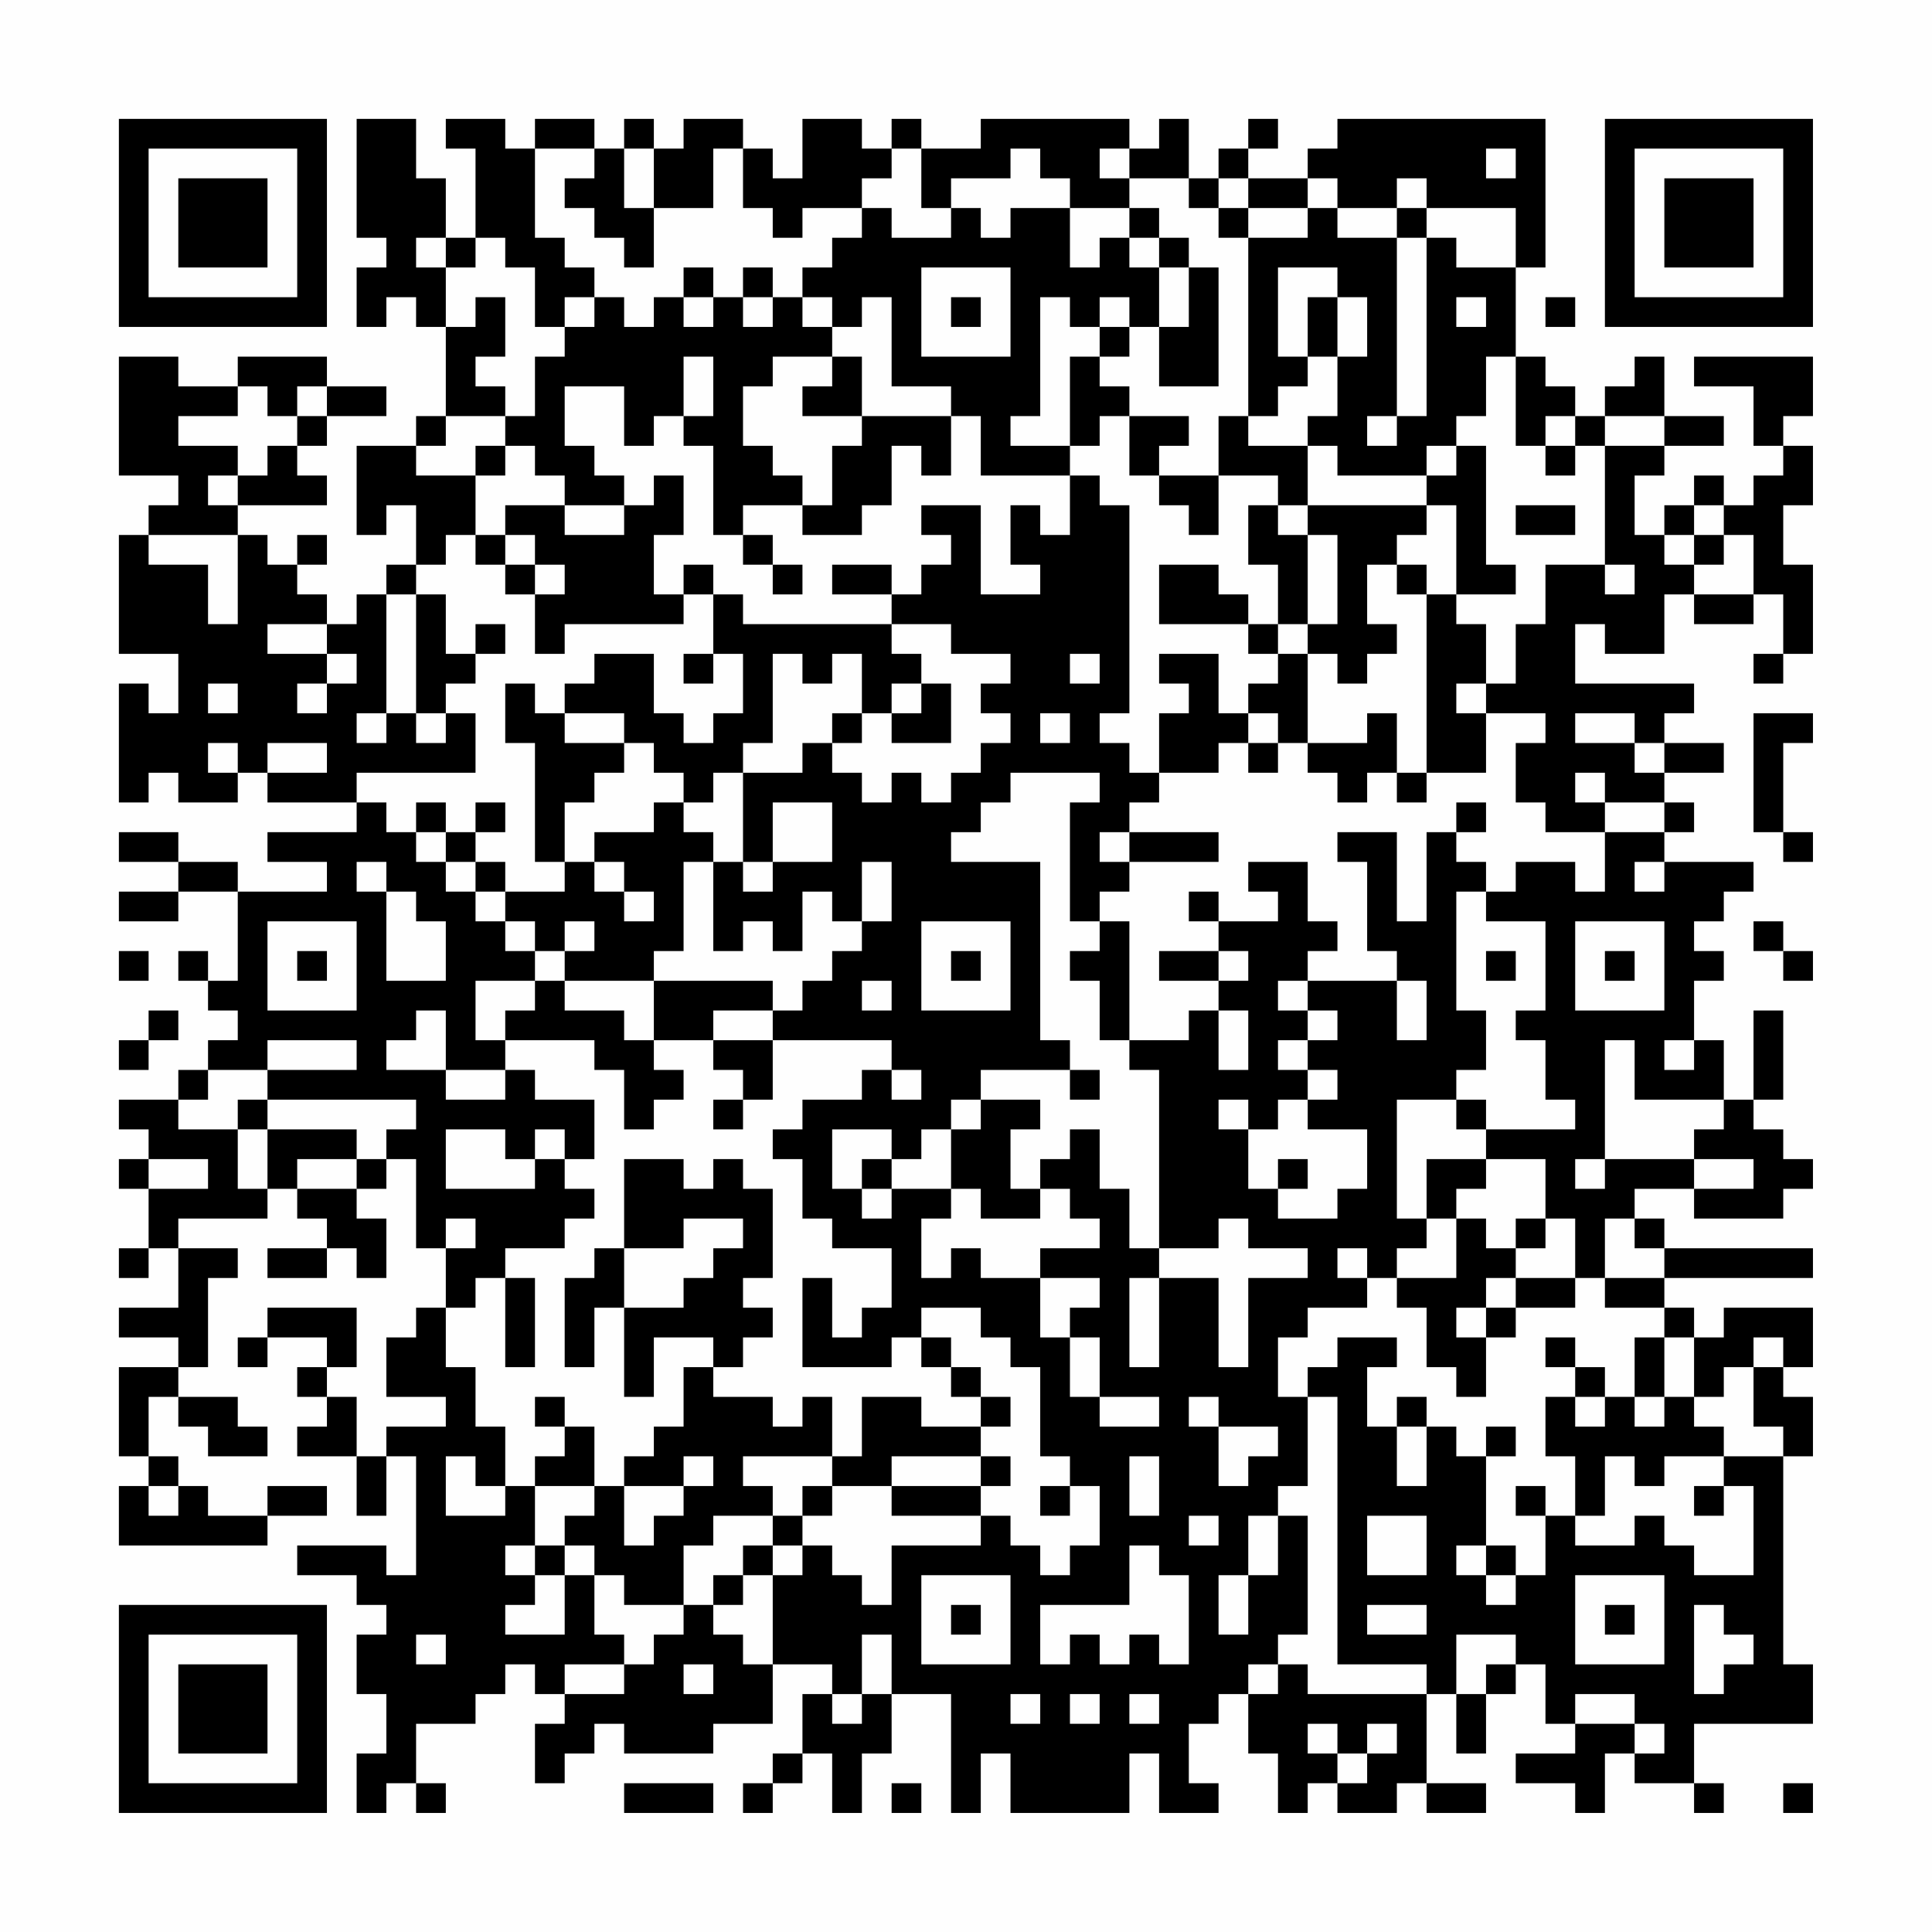 <?xml version="1.0" encoding="UTF-8"?>
<svg xmlns="http://www.w3.org/2000/svg" version="1.1" width="300" height="300" viewBox="0 0 300 300"><rect x="0" y="0" width="300" height="300" fill="#fefefe"/><g transform="scale(4.615)"><g transform="translate(4,4)"><path fill-rule="evenodd" d="M8 0L8 4L9 4L9 5L8 5L8 7L9 7L9 6L10 6L10 7L11 7L11 10L10 10L10 11L8 11L8 14L9 14L9 13L10 13L10 15L9 15L9 16L8 16L8 17L7 17L7 16L6 16L6 15L7 15L7 14L6 14L6 15L5 15L5 14L4 14L4 13L7 13L7 12L6 12L6 11L7 11L7 10L9 10L9 9L7 9L7 8L4 8L4 9L2 9L2 8L0 8L0 12L2 12L2 13L1 13L1 14L0 14L0 18L2 18L2 20L1 20L1 19L0 19L0 23L1 23L1 22L2 22L2 23L4 23L4 22L5 22L5 23L8 23L8 24L5 24L5 25L7 25L7 26L4 26L4 25L2 25L2 24L0 24L0 25L2 25L2 26L0 26L0 27L2 27L2 26L4 26L4 29L3 29L3 28L2 28L2 29L3 29L3 30L4 30L4 31L3 31L3 32L2 32L2 33L0 33L0 34L1 34L1 35L0 35L0 36L1 36L1 38L0 38L0 39L1 39L1 38L2 38L2 40L0 40L0 41L2 41L2 42L0 42L0 45L1 45L1 46L0 46L0 48L5 48L5 47L7 47L7 46L5 46L5 47L3 47L3 46L2 46L2 45L1 45L1 43L2 43L2 44L3 44L3 45L5 45L5 44L4 44L4 43L2 43L2 42L3 42L3 39L4 39L4 38L2 38L2 37L5 37L5 36L6 36L6 37L7 37L7 38L5 38L5 39L7 39L7 38L8 38L8 39L9 39L9 37L8 37L8 36L9 36L9 35L10 35L10 38L11 38L11 40L10 40L10 41L9 41L9 43L11 43L11 44L9 44L9 45L8 45L8 43L7 43L7 42L8 42L8 40L5 40L5 41L4 41L4 42L5 42L5 41L7 41L7 42L6 42L6 43L7 43L7 44L6 44L6 45L8 45L8 47L9 47L9 45L10 45L10 49L9 49L9 48L6 48L6 49L8 49L8 50L9 50L9 51L8 51L8 53L9 53L9 55L8 55L8 57L9 57L9 56L10 56L10 57L11 57L11 56L10 56L10 54L12 54L12 53L13 53L13 52L14 52L14 53L15 53L15 54L14 54L14 56L15 56L15 55L16 55L16 54L17 54L17 55L20 55L20 54L22 54L22 52L24 52L24 53L23 53L23 55L22 55L22 56L21 56L21 57L22 57L22 56L23 56L23 55L24 55L24 57L25 57L25 55L26 55L26 53L28 53L28 57L29 57L29 55L30 55L30 57L34 57L34 55L35 55L35 57L37 57L37 56L36 56L36 54L37 54L37 53L38 53L38 55L39 55L39 57L40 57L40 56L41 56L41 57L43 57L43 56L44 56L44 57L46 57L46 56L44 56L44 53L45 53L45 55L46 55L46 53L47 53L47 52L48 52L48 54L49 54L49 55L47 55L47 56L49 56L49 57L50 57L50 55L51 55L51 56L53 56L53 57L54 57L54 56L53 56L53 54L57 54L57 52L56 52L56 45L57 45L57 43L56 43L56 42L57 42L57 40L54 40L54 41L53 41L53 40L52 40L52 39L57 39L57 38L52 38L52 37L51 37L51 36L53 36L53 37L56 37L56 36L57 36L57 35L56 35L56 34L55 34L55 33L56 33L56 30L55 30L55 33L54 33L54 31L53 31L53 29L54 29L54 28L53 28L53 27L54 27L54 26L55 26L55 25L52 25L52 24L53 24L53 23L52 23L52 22L54 22L54 21L52 21L52 20L53 20L53 19L49 19L49 17L50 17L50 18L52 18L52 16L53 16L53 17L55 17L55 16L56 16L56 18L55 18L55 19L56 19L56 18L57 18L57 15L56 15L56 13L57 13L57 11L56 11L56 10L57 10L57 8L53 8L53 9L55 9L55 11L56 11L56 12L55 12L55 13L54 13L54 12L53 12L53 13L52 13L52 14L51 14L51 12L52 12L52 11L54 11L54 10L52 10L52 8L51 8L51 9L50 9L50 10L49 10L49 9L48 9L48 8L47 8L47 5L48 5L48 0L41 0L41 1L40 1L40 2L38 2L38 1L39 1L39 0L38 0L38 1L37 1L37 2L36 2L36 0L35 0L35 1L34 1L34 0L29 0L29 1L27 1L27 0L26 0L26 1L25 1L25 0L23 0L23 2L22 2L22 1L21 1L21 0L19 0L19 1L18 1L18 0L17 0L17 1L16 1L16 0L14 0L14 1L13 1L13 0L11 0L11 1L12 1L12 4L11 4L11 2L10 2L10 0ZM14 1L14 4L15 4L15 5L16 5L16 6L15 6L15 7L14 7L14 5L13 5L13 4L12 4L12 5L11 5L11 4L10 4L10 5L11 5L11 7L12 7L12 6L13 6L13 8L12 8L12 9L13 9L13 10L11 10L11 11L10 11L10 12L12 12L12 14L11 14L11 15L10 15L10 16L9 16L9 20L8 20L8 21L9 21L9 20L10 20L10 21L11 21L11 20L12 20L12 22L8 22L8 23L9 23L9 24L10 24L10 25L11 25L11 26L12 26L12 27L13 27L13 28L14 28L14 29L12 29L12 31L13 31L13 32L11 32L11 30L10 30L10 31L9 31L9 32L11 32L11 33L13 33L13 32L14 32L14 33L16 33L16 35L15 35L15 34L14 34L14 35L13 35L13 34L11 34L11 36L14 36L14 35L15 35L15 36L16 36L16 37L15 37L15 38L13 38L13 39L12 39L12 40L11 40L11 42L12 42L12 44L13 44L13 46L12 46L12 45L11 45L11 47L13 47L13 46L14 46L14 48L13 48L13 49L14 49L14 50L13 50L13 51L15 51L15 49L16 49L16 51L17 51L17 52L15 52L15 53L17 53L17 52L18 52L18 51L19 51L19 50L20 50L20 51L21 51L21 52L22 52L22 49L23 49L23 48L24 48L24 49L25 49L25 50L26 50L26 48L29 48L29 47L30 47L30 48L31 48L31 49L32 49L32 48L33 48L33 46L32 46L32 45L31 45L31 42L30 42L30 41L29 41L29 40L27 40L27 41L26 41L26 42L23 42L23 39L24 39L24 41L25 41L25 40L26 40L26 38L24 38L24 37L23 37L23 35L22 35L22 34L23 34L23 33L25 33L25 32L26 32L26 33L27 33L27 32L26 32L26 31L22 31L22 30L23 30L23 29L24 29L24 28L25 28L25 27L26 27L26 25L25 25L25 27L24 27L24 26L23 26L23 28L22 28L22 27L21 27L21 28L20 28L20 25L21 25L21 26L22 26L22 25L24 25L24 23L22 23L22 25L21 25L21 22L23 22L23 21L24 21L24 22L25 22L25 23L26 23L26 22L27 22L27 23L28 23L28 22L29 22L29 21L30 21L30 20L29 20L29 19L30 19L30 18L28 18L28 17L26 17L26 16L27 16L27 15L28 15L28 14L27 14L27 13L29 13L29 16L31 16L31 15L30 15L30 13L31 13L31 14L32 14L32 12L33 12L33 13L34 13L34 20L33 20L33 21L34 21L34 22L35 22L35 23L34 23L34 24L33 24L33 25L34 25L34 26L33 26L33 27L32 27L32 23L33 23L33 22L30 22L30 23L29 23L29 24L28 24L28 25L31 25L31 31L32 31L32 32L29 32L29 33L28 33L28 34L27 34L27 35L26 35L26 34L24 34L24 36L25 36L25 37L26 37L26 36L28 36L28 37L27 37L27 39L28 39L28 38L29 38L29 39L31 39L31 41L32 41L32 43L33 43L33 44L35 44L35 43L33 43L33 41L32 41L32 40L33 40L33 39L31 39L31 38L33 38L33 37L32 37L32 36L31 36L31 35L32 35L32 34L33 34L33 36L34 36L34 38L35 38L35 39L34 39L34 42L35 42L35 39L37 39L37 42L38 42L38 39L40 39L40 38L38 38L38 37L37 37L37 38L35 38L35 32L34 32L34 31L36 31L36 30L37 30L37 32L38 32L38 30L37 30L37 29L38 29L38 28L37 28L37 27L39 27L39 26L38 26L38 25L40 25L40 27L41 27L41 28L40 28L40 29L39 29L39 30L40 30L40 31L39 31L39 32L40 32L40 33L39 33L39 34L38 34L38 33L37 33L37 34L38 34L38 36L39 36L39 37L41 37L41 36L42 36L42 34L40 34L40 33L41 33L41 32L40 32L40 31L41 31L41 30L40 30L40 29L43 29L43 31L44 31L44 29L43 29L43 28L42 28L42 25L41 25L41 24L43 24L43 27L44 27L44 24L45 24L45 25L46 25L46 26L45 26L45 30L46 30L46 32L45 32L45 33L43 33L43 37L44 37L44 38L43 38L43 39L42 39L42 38L41 38L41 39L42 39L42 40L40 40L40 41L39 41L39 43L40 43L40 46L39 46L39 47L38 47L38 49L37 49L37 51L38 51L38 49L39 49L39 47L40 47L40 51L39 51L39 52L38 52L38 53L39 53L39 52L40 52L40 53L44 53L44 52L41 52L41 43L40 43L40 42L41 42L41 41L43 41L43 42L42 42L42 44L43 44L43 46L44 46L44 44L45 44L45 45L46 45L46 48L45 48L45 49L46 49L46 50L47 50L47 49L48 49L48 47L49 47L49 48L51 48L51 47L52 47L52 48L53 48L53 49L55 49L55 46L54 46L54 45L56 45L56 44L55 44L55 42L56 42L56 41L55 41L55 42L54 42L54 43L53 43L53 41L52 41L52 40L50 40L50 39L52 39L52 38L51 38L51 37L50 37L50 39L49 39L49 37L48 37L48 35L46 35L46 34L49 34L49 33L48 33L48 31L47 31L47 30L48 30L48 27L46 27L46 26L47 26L47 25L49 25L49 26L50 26L50 24L52 24L52 23L50 23L50 22L49 22L49 23L50 23L50 24L48 24L48 23L47 23L47 21L48 21L48 20L46 20L46 19L47 19L47 17L48 17L48 15L50 15L50 16L51 16L51 15L50 15L50 11L52 11L52 10L50 10L50 11L49 11L49 10L48 10L48 11L47 11L47 8L46 8L46 10L45 10L45 11L44 11L44 12L41 12L41 11L40 11L40 10L41 10L41 8L42 8L42 6L41 6L41 5L39 5L39 8L40 8L40 9L39 9L39 10L38 10L38 4L40 4L40 3L41 3L41 4L43 4L43 10L42 10L42 11L43 11L43 10L44 10L44 4L45 4L45 5L47 5L47 3L44 3L44 2L43 2L43 3L41 3L41 2L40 2L40 3L38 3L38 2L37 2L37 3L36 3L36 2L34 2L34 1L33 1L33 2L34 2L34 3L32 3L32 2L31 2L31 1L30 1L30 2L28 2L28 3L27 3L27 1L26 1L26 2L25 2L25 3L23 3L23 4L22 4L22 3L21 3L21 1L20 1L20 3L18 3L18 1L17 1L17 3L18 3L18 5L17 5L17 4L16 4L16 3L15 3L15 2L16 2L16 1ZM46 1L46 2L47 2L47 1ZM25 3L25 4L24 4L24 5L23 5L23 6L22 6L22 5L21 5L21 6L20 6L20 5L19 5L19 6L18 6L18 7L17 7L17 6L16 6L16 7L15 7L15 8L14 8L14 10L13 10L13 11L12 11L12 12L13 12L13 11L14 11L14 12L15 12L15 13L13 13L13 14L12 14L12 15L13 15L13 16L14 16L14 18L15 18L15 17L19 17L19 16L20 16L20 18L19 18L19 19L20 19L20 18L21 18L21 20L20 20L20 21L19 21L19 20L18 20L18 18L16 18L16 19L15 19L15 20L14 20L14 19L13 19L13 21L14 21L14 25L15 25L15 26L13 26L13 25L12 25L12 24L13 24L13 23L12 23L12 24L11 24L11 23L10 23L10 24L11 24L11 25L12 25L12 26L13 26L13 27L14 27L14 28L15 28L15 29L14 29L14 30L13 30L13 31L16 31L16 32L17 32L17 34L18 34L18 33L19 33L19 32L18 32L18 31L20 31L20 32L21 32L21 33L20 33L20 34L21 34L21 33L22 33L22 31L20 31L20 30L22 30L22 29L18 29L18 28L19 28L19 25L20 25L20 24L19 24L19 23L20 23L20 22L21 22L21 21L22 21L22 18L23 18L23 19L24 19L24 18L25 18L25 20L24 20L24 21L25 21L25 20L26 20L26 21L28 21L28 19L27 19L27 18L26 18L26 17L21 17L21 16L20 16L20 15L19 15L19 16L18 16L18 14L19 14L19 12L18 12L18 13L17 13L17 12L16 12L16 11L15 11L15 9L17 9L17 11L18 11L18 10L19 10L19 11L20 11L20 14L21 14L21 15L22 15L22 16L23 16L23 15L22 15L22 14L21 14L21 13L23 13L23 14L25 14L25 13L26 13L26 11L27 11L27 12L28 12L28 10L29 10L29 12L32 12L32 11L33 11L33 10L34 10L34 12L35 12L35 13L36 13L36 14L37 14L37 12L39 12L39 13L38 13L38 15L39 15L39 17L38 17L38 16L37 16L37 15L35 15L35 17L38 17L38 18L39 18L39 19L38 19L38 20L37 20L37 18L35 18L35 19L36 19L36 20L35 20L35 22L37 22L37 21L38 21L38 22L39 22L39 21L40 21L40 22L41 22L41 23L42 23L42 22L43 22L43 23L44 23L44 22L46 22L46 20L45 20L45 19L46 19L46 17L45 17L45 16L47 16L47 15L46 15L46 11L45 11L45 12L44 12L44 13L40 13L40 11L38 11L38 10L37 10L37 12L35 12L35 11L36 11L36 10L34 10L34 9L33 9L33 8L34 8L34 7L35 7L35 9L37 9L37 5L36 5L36 4L35 4L35 3L34 3L34 4L33 4L33 5L32 5L32 3L30 3L30 4L29 4L29 3L28 3L28 4L26 4L26 3ZM37 3L37 4L38 4L38 3ZM43 3L43 4L44 4L44 3ZM34 4L34 5L35 5L35 7L36 7L36 5L35 5L35 4ZM27 5L27 8L30 8L30 5ZM19 6L19 7L20 7L20 6ZM21 6L21 7L22 7L22 6ZM23 6L23 7L24 7L24 8L22 8L22 9L21 9L21 11L22 11L22 12L23 12L23 13L24 13L24 11L25 11L25 10L28 10L28 9L26 9L26 6L25 6L25 7L24 7L24 6ZM28 6L28 7L29 7L29 6ZM31 6L31 10L30 10L30 11L32 11L32 8L33 8L33 7L34 7L34 6L33 6L33 7L32 7L32 6ZM40 6L40 8L41 8L41 6ZM45 6L45 7L46 7L46 6ZM48 6L48 7L49 7L49 6ZM19 8L19 10L20 10L20 8ZM24 8L24 9L23 9L23 10L25 10L25 8ZM4 9L4 10L2 10L2 11L4 11L4 12L3 12L3 13L4 13L4 12L5 12L5 11L6 11L6 10L7 10L7 9L6 9L6 10L5 10L5 9ZM48 11L48 12L49 12L49 11ZM15 13L15 14L17 14L17 13ZM39 13L39 14L40 14L40 17L39 17L39 18L40 18L40 21L42 21L42 20L43 20L43 22L44 22L44 16L45 16L45 13L44 13L44 14L43 14L43 15L42 15L42 17L43 17L43 18L42 18L42 19L41 19L41 18L40 18L40 17L41 17L41 14L40 14L40 13ZM47 13L47 14L49 14L49 13ZM53 13L53 14L52 14L52 15L53 15L53 16L55 16L55 14L54 14L54 13ZM1 14L1 15L3 15L3 17L4 17L4 14ZM13 14L13 15L14 15L14 16L15 16L15 15L14 15L14 14ZM53 14L53 15L54 15L54 14ZM24 15L24 16L26 16L26 15ZM43 15L43 16L44 16L44 15ZM10 16L10 20L11 20L11 19L12 19L12 18L13 18L13 17L12 17L12 18L11 18L11 16ZM5 17L5 18L7 18L7 19L6 19L6 20L7 20L7 19L8 19L8 18L7 18L7 17ZM32 18L32 19L33 19L33 18ZM3 19L3 20L4 20L4 19ZM26 19L26 20L27 20L27 19ZM15 20L15 21L17 21L17 22L16 22L16 23L15 23L15 25L16 25L16 26L17 26L17 27L18 27L18 26L17 26L17 25L16 25L16 24L18 24L18 23L19 23L19 22L18 22L18 21L17 21L17 20ZM31 20L31 21L32 21L32 20ZM38 20L38 21L39 21L39 20ZM49 20L49 21L51 21L51 22L52 22L52 21L51 21L51 20ZM55 20L55 24L56 24L56 25L57 25L57 24L56 24L56 21L57 21L57 20ZM3 21L3 22L4 22L4 21ZM5 21L5 22L7 22L7 21ZM45 23L45 24L46 24L46 23ZM34 24L34 25L37 25L37 24ZM8 25L8 26L9 26L9 29L11 29L11 27L10 27L10 26L9 26L9 25ZM51 25L51 26L52 26L52 25ZM36 26L36 27L37 27L37 26ZM5 27L5 30L8 30L8 27ZM15 27L15 28L16 28L16 27ZM27 27L27 30L30 30L30 27ZM33 27L33 28L32 28L32 29L33 29L33 31L34 31L34 27ZM49 27L49 30L52 30L52 27ZM55 27L55 28L56 28L56 29L57 29L57 28L56 28L56 27ZM0 28L0 29L1 29L1 28ZM6 28L6 29L7 29L7 28ZM28 28L28 29L29 29L29 28ZM35 28L35 29L37 29L37 28ZM46 28L46 29L47 29L47 28ZM50 28L50 29L51 29L51 28ZM15 29L15 30L17 30L17 31L18 31L18 29ZM25 29L25 30L26 30L26 29ZM1 30L1 31L0 31L0 32L1 32L1 31L2 31L2 30ZM5 31L5 32L3 32L3 33L2 33L2 34L4 34L4 36L5 36L5 34L8 34L8 35L6 35L6 36L8 36L8 35L9 35L9 34L10 34L10 33L5 33L5 32L8 32L8 31ZM50 31L50 35L49 35L49 36L50 36L50 35L53 35L53 36L55 36L55 35L53 35L53 34L54 34L54 33L51 33L51 31ZM52 31L52 32L53 32L53 31ZM32 32L32 33L33 33L33 32ZM4 33L4 34L5 34L5 33ZM29 33L29 34L28 34L28 36L29 36L29 37L31 37L31 36L30 36L30 34L31 34L31 33ZM45 33L45 34L46 34L46 33ZM1 35L1 36L3 36L3 35ZM17 35L17 38L16 38L16 39L15 39L15 42L16 42L16 40L17 40L17 43L18 43L18 41L20 41L20 42L19 42L19 44L18 44L18 45L17 45L17 46L16 46L16 44L15 44L15 43L14 43L14 44L15 44L15 45L14 45L14 46L16 46L16 47L15 47L15 48L14 48L14 49L15 49L15 48L16 48L16 49L17 49L17 50L19 50L19 48L20 48L20 47L22 47L22 48L21 48L21 49L20 49L20 50L21 50L21 49L22 49L22 48L23 48L23 47L24 47L24 46L26 46L26 47L29 47L29 46L30 46L30 45L29 45L29 44L30 44L30 43L29 43L29 42L28 42L28 41L27 41L27 42L28 42L28 43L29 43L29 44L27 44L27 43L25 43L25 45L24 45L24 43L23 43L23 44L22 44L22 43L20 43L20 42L21 42L21 41L22 41L22 40L21 40L21 39L22 39L22 36L21 36L21 35L20 35L20 36L19 36L19 35ZM25 35L25 36L26 36L26 35ZM39 35L39 36L40 36L40 35ZM44 35L44 37L45 37L45 39L43 39L43 40L44 40L44 42L45 42L45 43L46 43L46 41L47 41L47 40L49 40L49 39L47 39L47 38L48 38L48 37L47 37L47 38L46 38L46 37L45 37L45 36L46 36L46 35ZM11 37L11 38L12 38L12 37ZM19 37L19 38L17 38L17 40L19 40L19 39L20 39L20 38L21 38L21 37ZM13 39L13 42L14 42L14 39ZM46 39L46 40L45 40L45 41L46 41L46 40L47 40L47 39ZM48 41L48 42L49 42L49 43L48 43L48 45L49 45L49 47L50 47L50 45L51 45L51 46L52 46L52 45L54 45L54 44L53 44L53 43L52 43L52 41L51 41L51 43L50 43L50 42L49 42L49 41ZM36 43L36 44L37 44L37 46L38 46L38 45L39 45L39 44L37 44L37 43ZM43 43L43 44L44 44L44 43ZM49 43L49 44L50 44L50 43ZM51 43L51 44L52 44L52 43ZM46 44L46 45L47 45L47 44ZM19 45L19 46L17 46L17 48L18 48L18 47L19 47L19 46L20 46L20 45ZM21 45L21 46L22 46L22 47L23 47L23 46L24 46L24 45ZM26 45L26 46L29 46L29 45ZM34 45L34 47L35 47L35 45ZM1 46L1 47L2 47L2 46ZM31 46L31 47L32 47L32 46ZM47 46L47 47L48 47L48 46ZM53 46L53 47L54 47L54 46ZM36 47L36 48L37 48L37 47ZM42 47L42 49L44 49L44 47ZM34 48L34 50L31 50L31 52L32 52L32 51L33 51L33 52L34 52L34 51L35 51L35 52L36 52L36 49L35 49L35 48ZM46 48L46 49L47 49L47 48ZM27 49L27 52L30 52L30 49ZM49 49L49 52L52 52L52 49ZM28 50L28 51L29 51L29 50ZM42 50L42 51L44 51L44 50ZM50 50L50 51L51 51L51 50ZM53 50L53 53L54 53L54 52L55 52L55 51L54 51L54 50ZM10 51L10 52L11 52L11 51ZM25 51L25 53L24 53L24 54L25 54L25 53L26 53L26 51ZM45 51L45 53L46 53L46 52L47 52L47 51ZM19 52L19 53L20 53L20 52ZM30 53L30 54L31 54L31 53ZM32 53L32 54L33 54L33 53ZM34 53L34 54L35 54L35 53ZM49 53L49 54L51 54L51 55L52 55L52 54L51 54L51 53ZM40 54L40 55L41 55L41 56L42 56L42 55L43 55L43 54L42 54L42 55L41 55L41 54ZM17 56L17 57L20 57L20 56ZM26 56L26 57L27 57L27 56ZM56 56L56 57L57 57L57 56ZM0 0L0 7L7 7L7 0ZM1 1L1 6L6 6L6 1ZM2 2L2 5L5 5L5 2ZM50 0L50 7L57 7L57 0ZM51 1L51 6L56 6L56 1ZM52 2L52 5L55 5L55 2ZM0 50L0 57L7 57L7 50ZM1 51L1 56L6 56L6 51ZM2 52L2 55L5 55L5 52Z" fill="#000000"/></g></g></svg>
